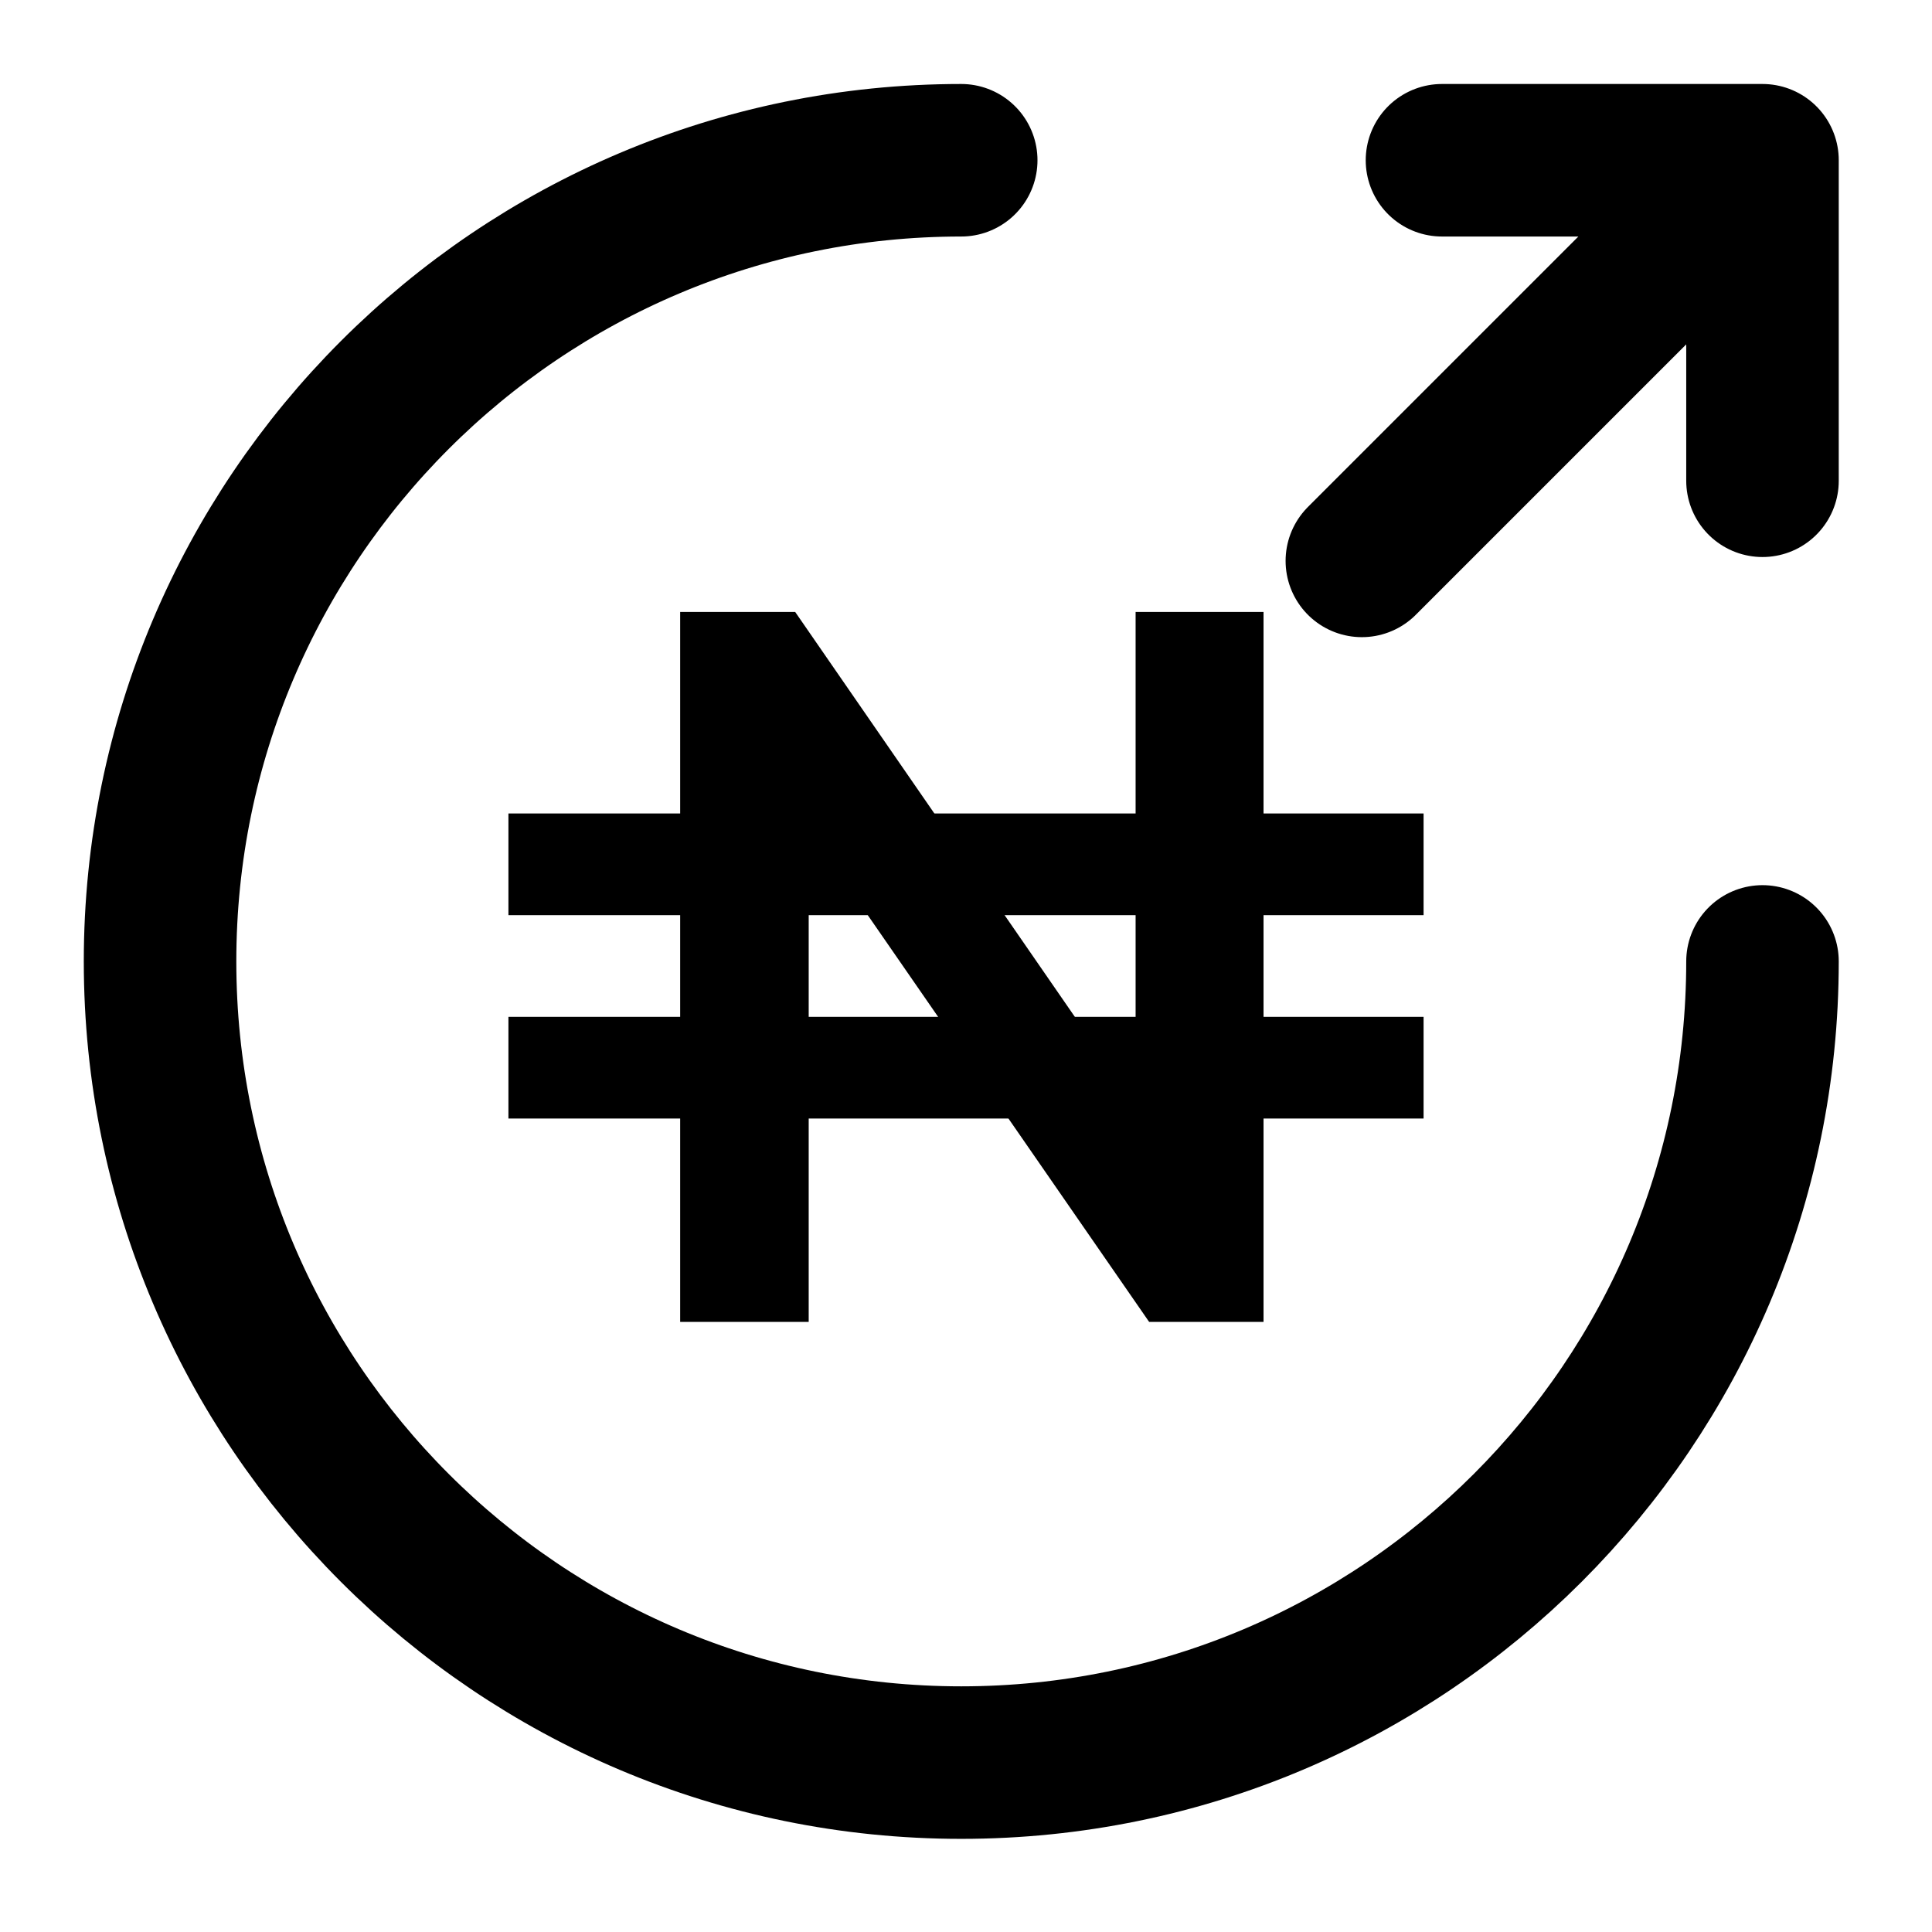 <svg width="19" height="19" viewBox="0 0 19 19" fill="none" xmlns="http://www.w3.org/2000/svg">
<g clip-path="url(#clip0_7862_12248)">
<path d="M17.333 9.455C17.333 13.805 13.803 17.334 9.453 17.334C5.104 17.334 1.574 13.805 1.574 9.455C1.574 5.106 5.104 1.576 9.453 1.576M17.333 4.728V1.576M17.333 1.576H14.181M17.333 1.576L13.393 5.516" stroke="currentColor" stroke-width="1.5" stroke-linecap="round" stroke-linejoin="round"/>
<path d="M12.426 6.018V13H11.301L8.011 8.244H7.953V13H6.689V6.018H7.82L11.107 10.777H11.168V6.018H12.426Z" fill="currentColor"/>
<rect x="5" y="8" width="9" height="1" fill="currentColor"/>
<rect x="5" y="10" width="9" height="1" fill="currentColor"/>
</g>
<defs>
<clipPath id="clip0_7862_12248">
<rect width="18.91" height="18.91" fill="white"/>
</clipPath>
</defs>
</svg>
